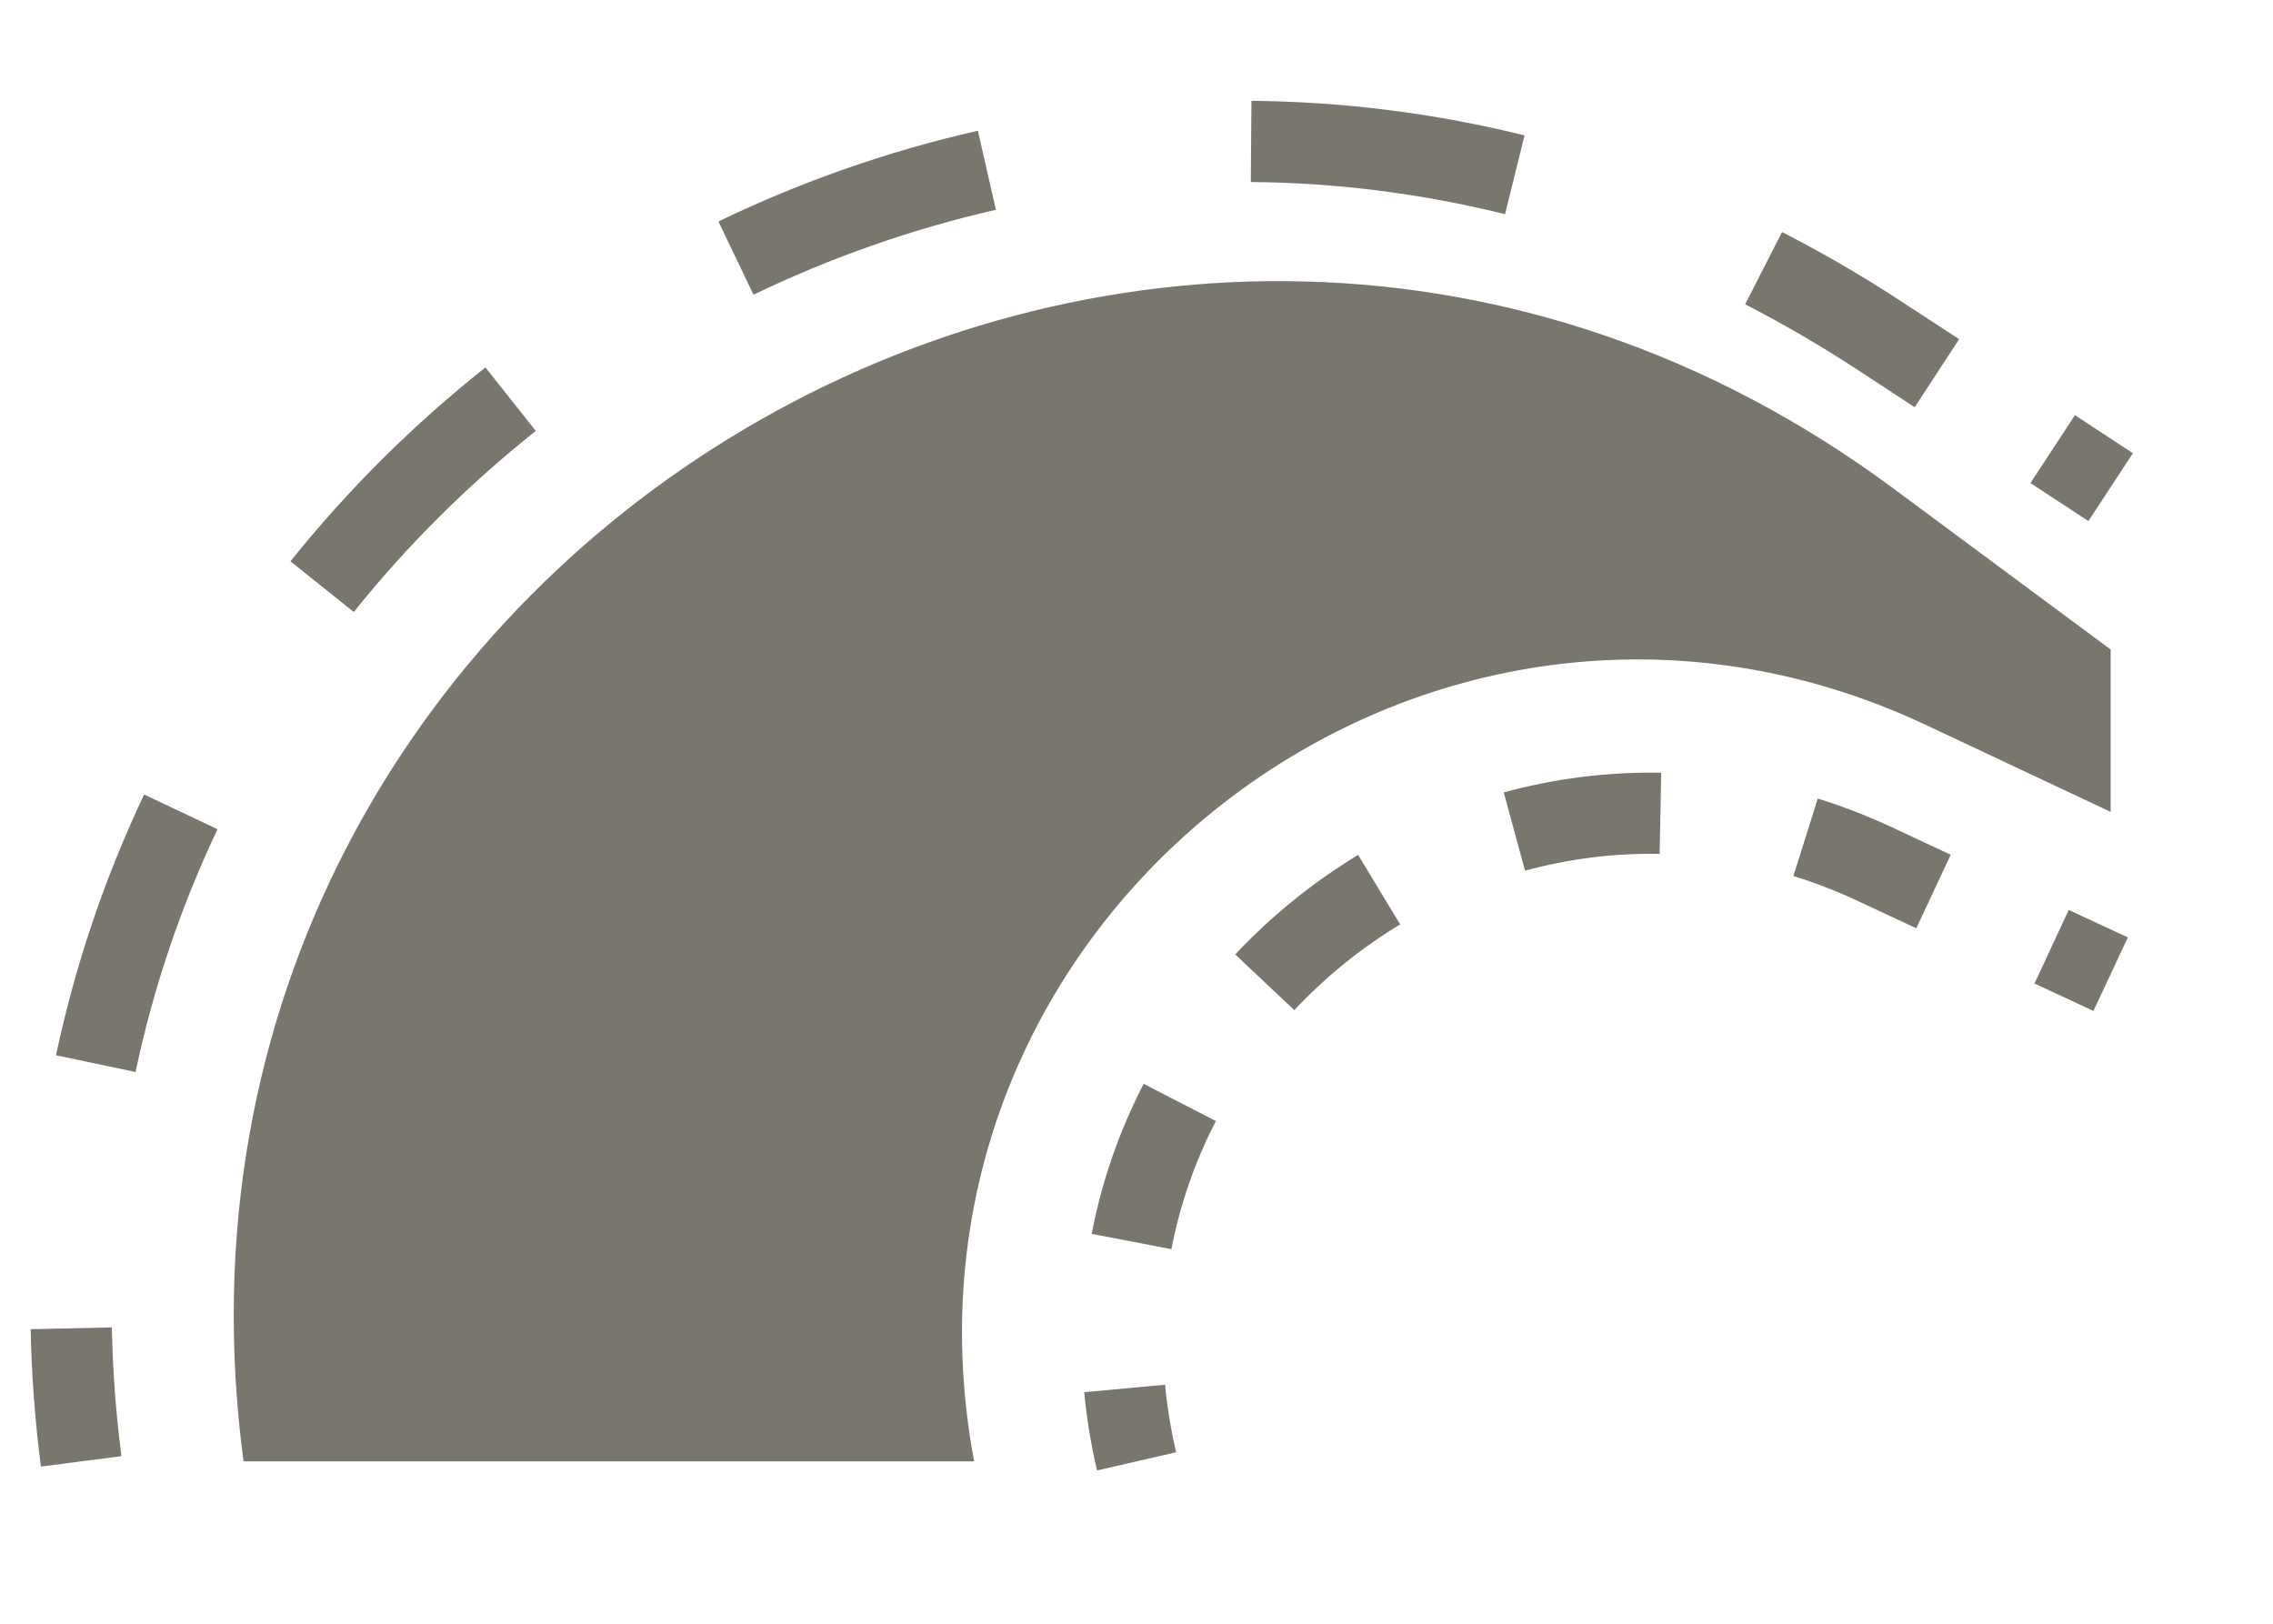 <svg fill="#78766d" width="14" height="10" viewBox="0 0 14 10" xmlns="http://www.w3.org/2000/svg"><path fill-rule="evenodd" clip-rule="evenodd" d="M9.27 1.319C8.748 1.19 8.223 1.125 7.704 1.121L7.708 0.621C8.266 0.626 8.829 0.695 9.39 0.834L9.27 1.319ZM6.134 1.292C5.617 1.41 5.117 1.586 4.641 1.815L4.425 1.364C4.933 1.119 5.469 0.931 6.023 0.805L6.134 1.292ZM11.436 2.274C11.209 2.126 10.98 1.993 10.749 1.874L10.976 1.429C11.224 1.556 11.469 1.698 11.71 1.856L12.067 2.089L11.793 2.508L11.436 2.274ZM3.3 2.654C2.887 2.982 2.51 3.356 2.179 3.769L1.789 3.457C2.144 3.014 2.548 2.613 2.99 2.263L3.3 2.654ZM12.863 3.209L12.506 2.975L12.78 2.557L13.137 2.791L12.863 3.209ZM1.34 5.107C1.117 5.576 0.946 6.076 0.835 6.602L0.345 6.499C0.465 5.934 0.649 5.396 0.888 4.893L1.34 5.107ZM0.689 8.175C0.694 8.435 0.713 8.7 0.748 8.968L0.252 9.032C0.215 8.746 0.194 8.464 0.189 8.186L0.689 8.175ZM13 5L11.865 4.466C8.792 3.02 5.374 5.662 6 9H1.5C0.752 3.391 7.113 -0.361 11.66 3.007L13 4V5ZM9.393 5.362C9.66 5.29 9.938 5.253 10.222 5.259L10.232 4.759C9.899 4.753 9.573 4.795 9.262 4.88L9.393 5.362ZM11.046 5.395C11.178 5.436 11.309 5.486 11.439 5.547L11.803 5.717L12.015 5.264L11.651 5.094C11.5 5.024 11.348 4.965 11.196 4.918L11.046 5.395ZM7.972 6.221C8.164 6.016 8.384 5.838 8.624 5.693L8.365 5.265C8.086 5.434 7.831 5.641 7.608 5.878L7.972 6.221ZM12.531 6.057L12.894 6.226L13.106 5.773L12.742 5.604L12.531 6.057ZM7.215 7.693C7.269 7.414 7.362 7.149 7.489 6.904L7.044 6.675C6.896 6.961 6.787 7.271 6.724 7.599L7.215 7.693ZM7.244 8.944C7.211 8.803 7.189 8.664 7.176 8.528L6.678 8.574C6.693 8.733 6.719 8.894 6.757 9.056L7.244 8.944Z" fill="#78766d"></path></svg>